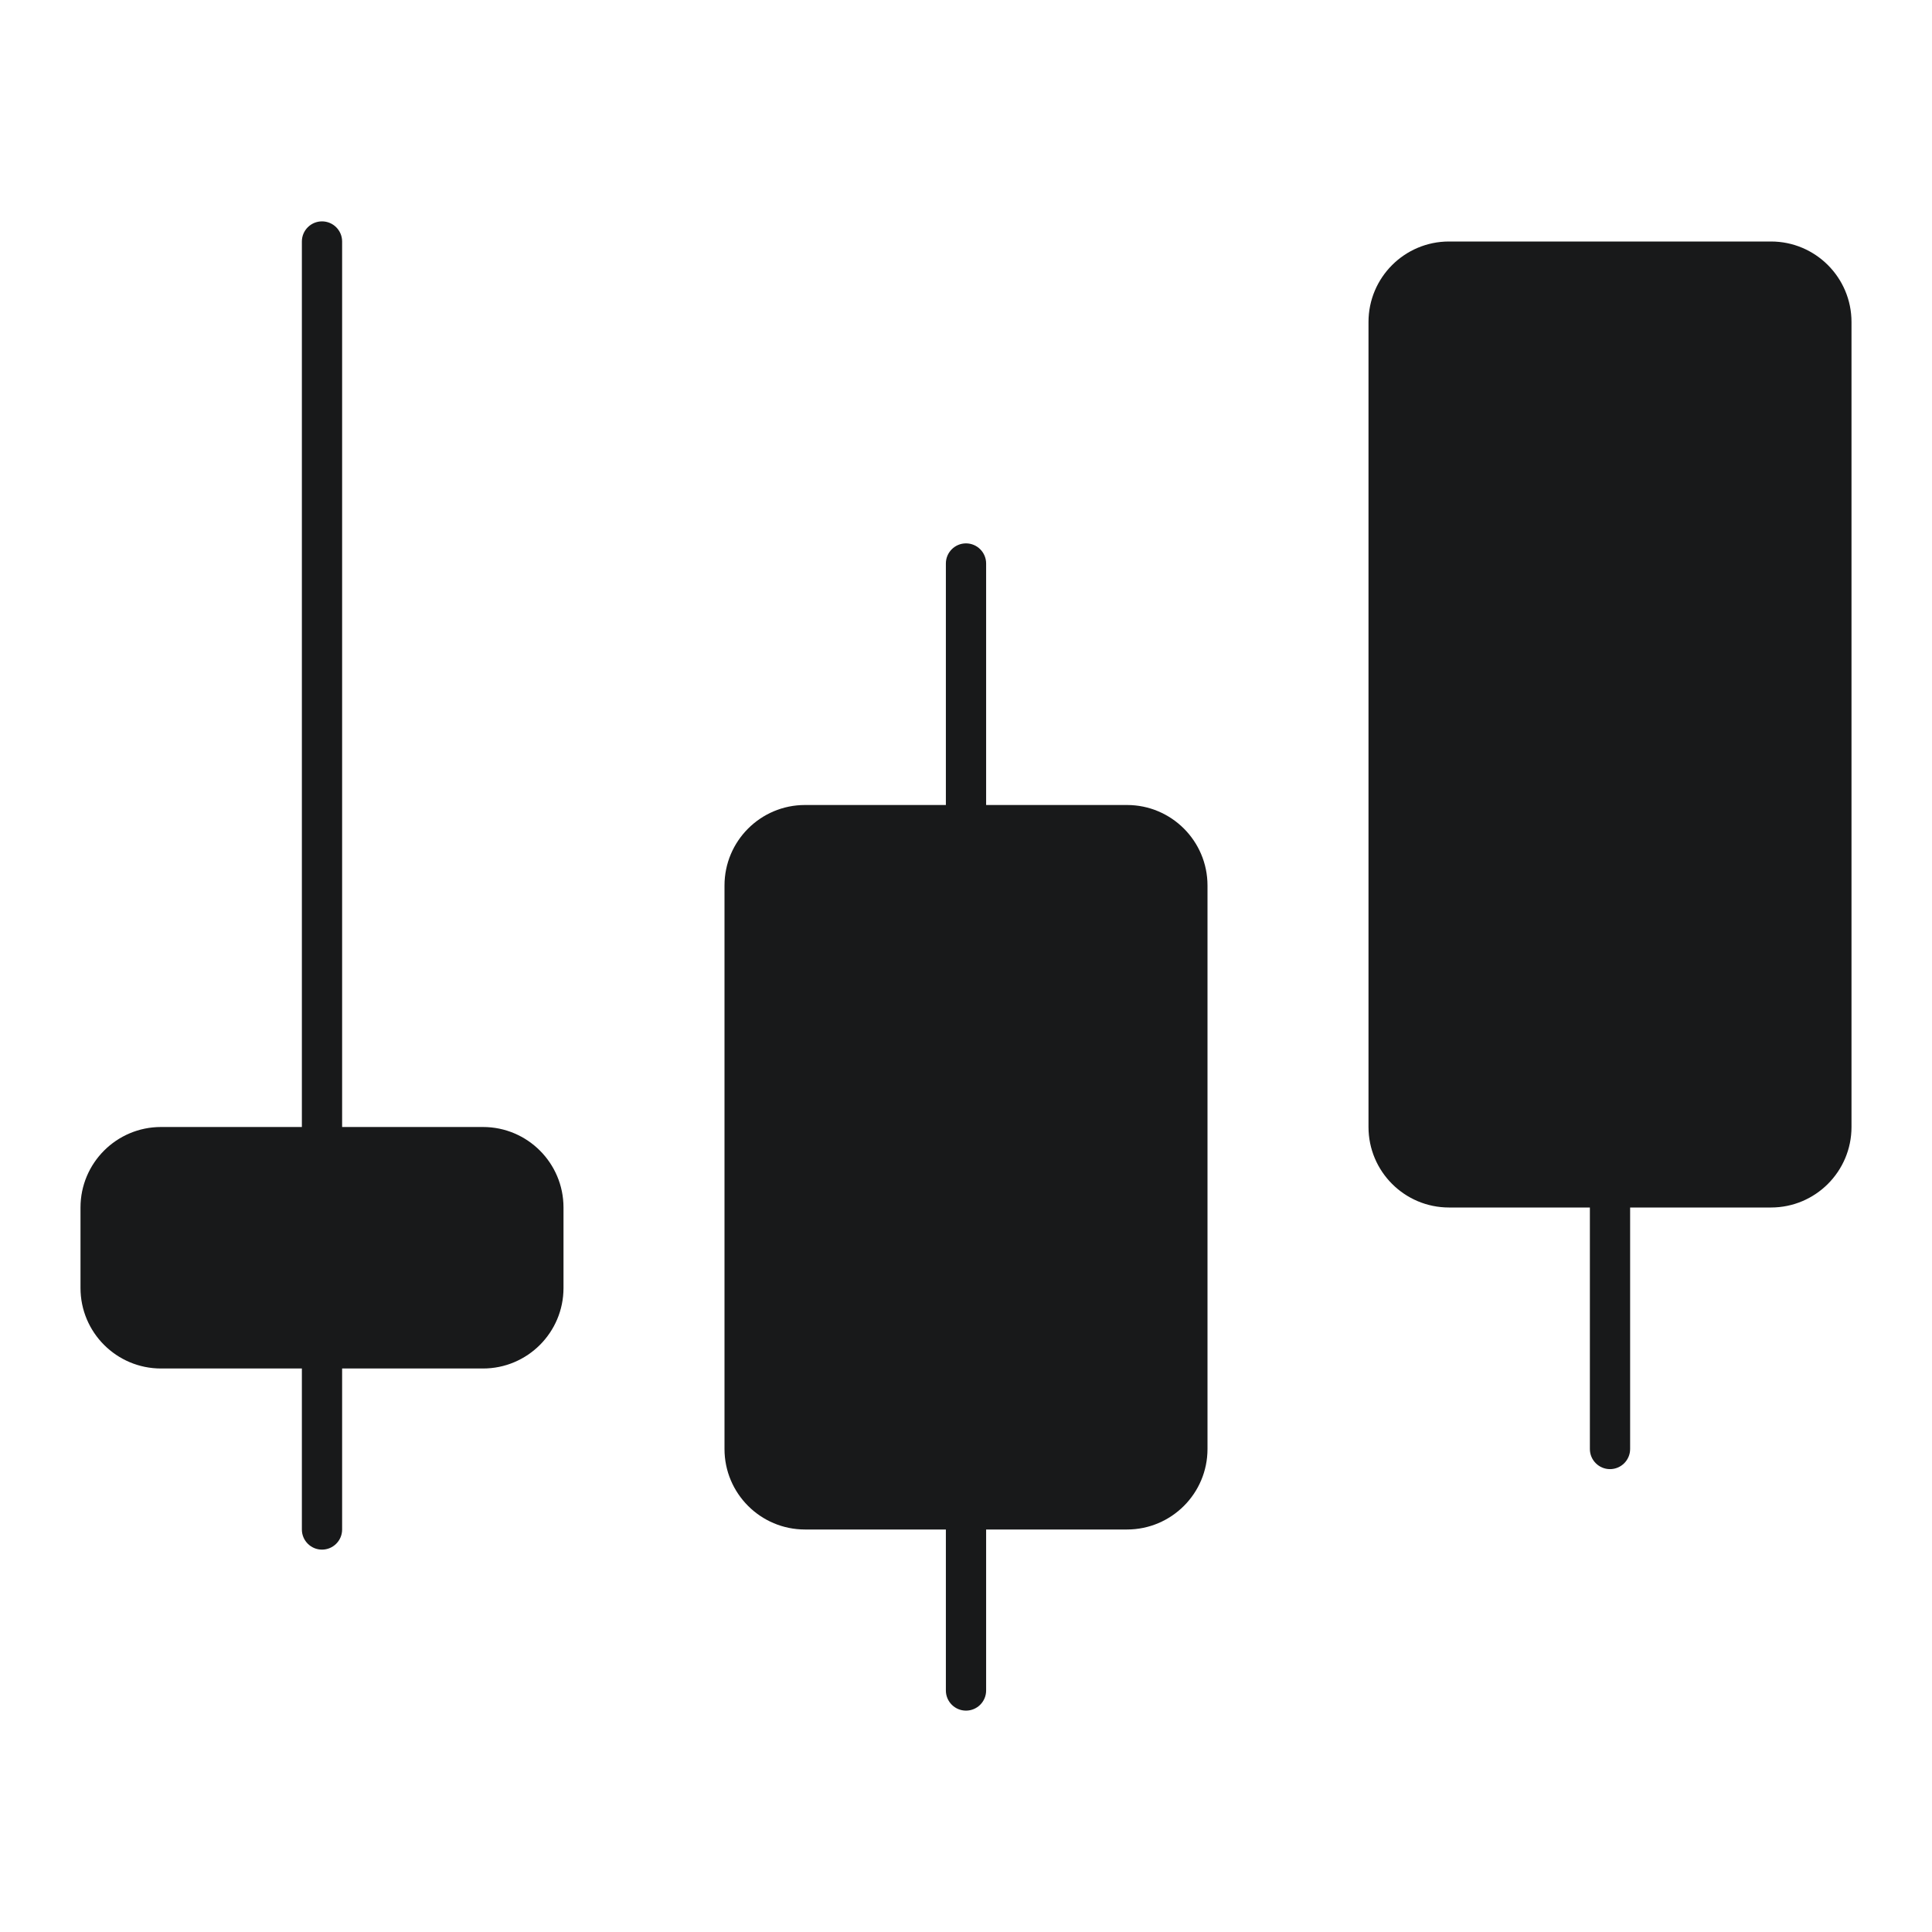 <svg width="24" height="24" viewBox="0 0 24 24" fill="none" xmlns="http://www.w3.org/2000/svg">
<path fill-rule="evenodd" clip-rule="evenodd" d="M4.25 3C4.25 2.862 4.138 2.75 4 2.75C3.862 2.75 3.75 2.862 3.75 3L3.75 14H2C1.448 14 1 14.448 1 15V16C1 16.552 1.448 17 2 17H3.75V19C3.75 19.138 3.862 19.25 4 19.25C4.138 19.25 4.25 19.138 4.25 19V17H6C6.552 17 7 16.552 7 16V15C7 14.448 6.552 14 6 14H4.25L4.25 3ZM19.75 15H18C17.448 15 17 14.552 17 14V4C17 3.448 17.448 3 18 3H22C22.552 3 23 3.448 23 4V14C23 14.552 22.552 15 22 15H20.25V18C20.25 18.138 20.138 18.25 20 18.25C19.862 18.25 19.75 18.138 19.75 18V15ZM12 6.75C12.138 6.75 12.25 6.862 12.25 7V10H14C14.552 10 15 10.448 15 11V18C15 18.552 14.552 19 14 19H12.25V21C12.25 21.138 12.138 21.25 12 21.25C11.862 21.25 11.75 21.138 11.75 21V19H10C9.448 19 9 18.552 9 18V11C9 10.448 9.448 10 10 10H11.75V7C11.75 6.862 11.862 6.75 12 6.75Z" fill="#18191A"/>
</svg>
